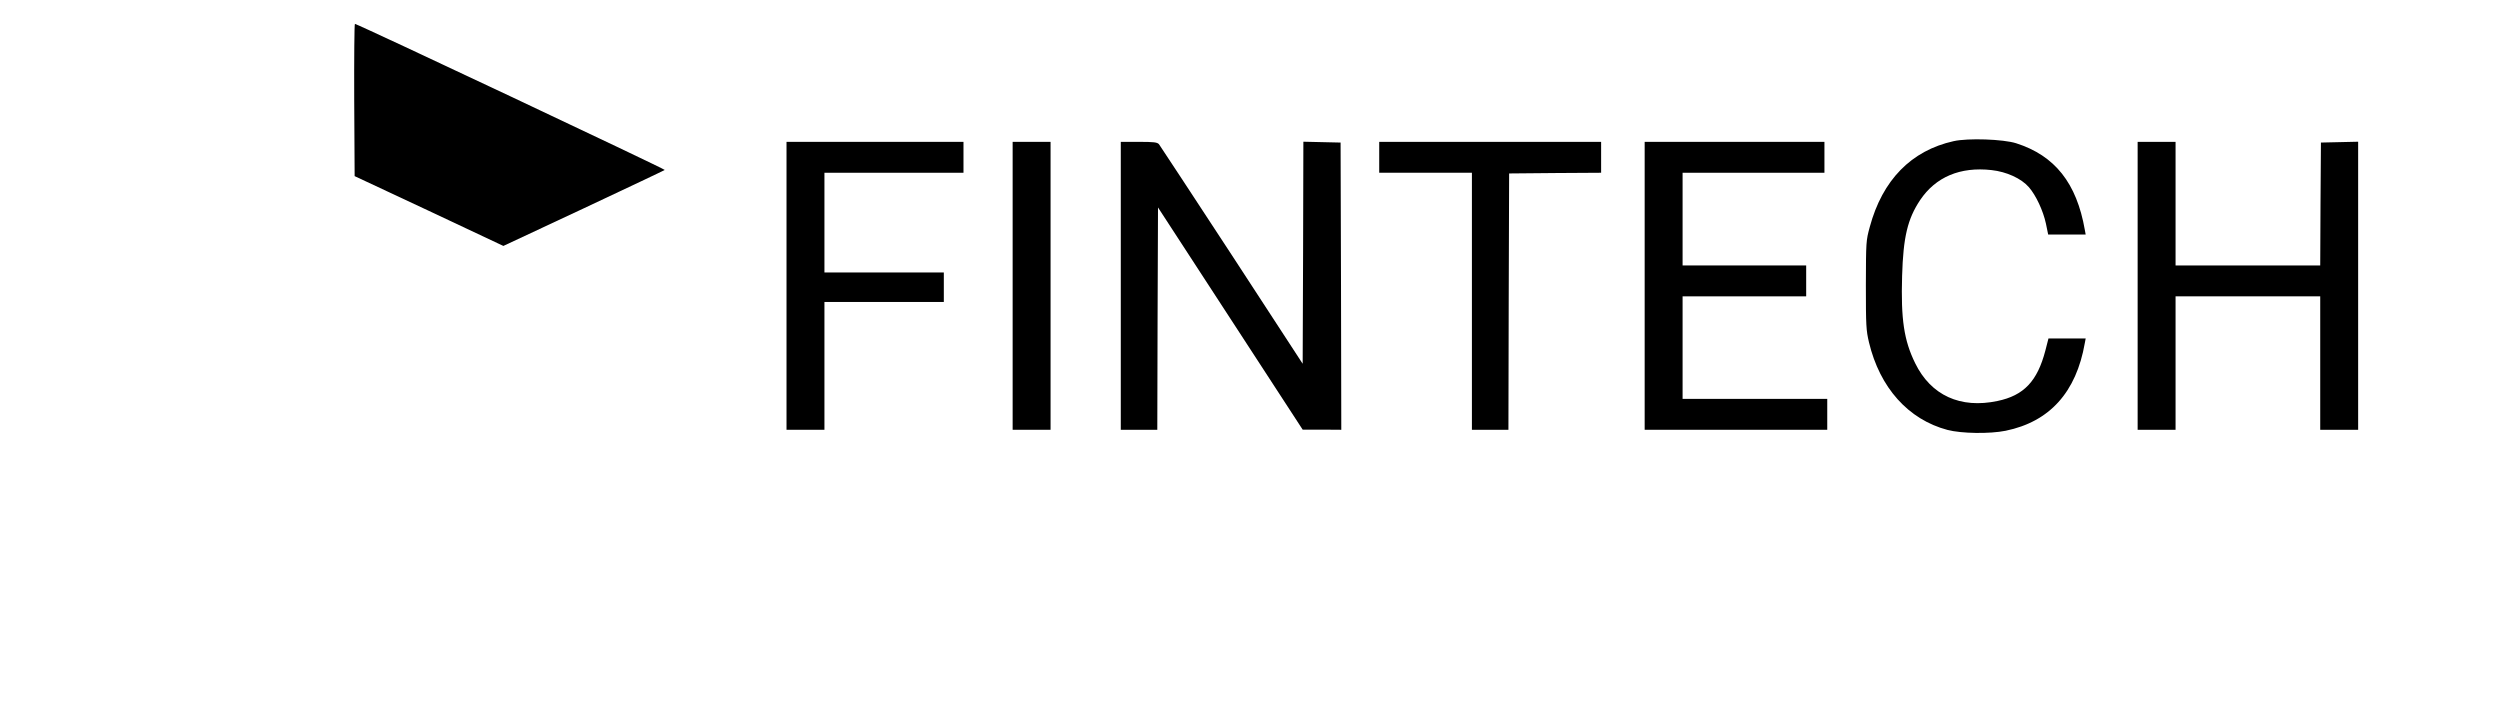 <?xml version="1.0" standalone="no"?>
<!DOCTYPE svg PUBLIC "-//W3C//DTD SVG 20010904//EN"
 "http://www.w3.org/TR/2001/REC-SVG-20010904/DTD/svg10.dtd">
<svg version="1.0" xmlns="http://www.w3.org/2000/svg"
 width="1780pt" height="512pt" viewBox="0 0 1780 512"
 preserveAspectRatio="xMidYMid meet">

<g transform="translate(0,512) scale(0.1,-0.1)"
fill="#000000" stroke="none">
<path d="M2522 4408 l3 -542 530 -248 529 -249 571 267 c313 147 573 270 578
274 6 5 -2188 1040 -2206 1040 -4 0 -6 -244 -5 -542z"/>
<path d="M13910 4115 c-302 -67 -507 -277 -597 -610 -27 -99 -27 -104 -28
-415 0 -290 2 -322 22 -407 77 -323 280 -550 559 -624 99 -26 301 -29 414 -6
313 64 503 274 564 625 l6 32 -133 0 -132 0 -22 -86 c-57 -218 -153 -320 -341
-359 -264 -56 -474 40 -586 269 -80 163 -102 312 -93 621 8 277 39 406 128
540 111 165 285 239 509 214 107 -12 211 -59 266 -122 50 -58 101 -166 121
-259 l16 -78 133 0 134 0 -6 33 c-58 333 -213 529 -489 617 -91 29 -343 38
-445 15z"/>
<path d="M5600 3085 l0 -1025 135 0 135 0 0 455 0 455 425 0 425 0 0 105 0
105 -425 0 -425 0 0 355 0 355 495 0 495 0 0 110 0 110 -630 0 -630 0 0 -1025z"/>
<path d="M7210 3085 l0 -1025 135 0 135 0 0 1025 0 1025 -135 0 -135 0 0
-1025z"/>
<path d="M7980 3085 l0 -1025 130 0 130 0 2 792 3 791 515 -791 515 -791 138
0 137 -1 -2 1023 -3 1022 -132 3 -133 3 -2 -791 -3 -790 -504 773 c-278 424
-511 780 -519 790 -13 14 -34 17 -144 17 l-128 0 0 -1025z"/>
<path d="M9820 4000 l0 -110 330 0 330 0 0 -915 0 -915 130 0 130 0 2 913 3
912 328 3 327 2 0 110 0 110 -790 0 -790 0 0 -110z"/>
<path d="M11710 3085 l0 -1025 650 0 650 0 0 110 0 110 -515 0 -515 0 0 365 0
365 440 0 440 0 0 110 0 110 -440 0 -440 0 0 330 0 330 505 0 505 0 0 110 0
110 -640 0 -640 0 0 -1025z"/>
<path d="M15220 3085 l0 -1025 135 0 135 0 0 475 0 475 515 0 515 0 0 -475 0
-475 135 0 135 0 0 1025 0 1026 -132 -3 -133 -3 -3 -437 -2 -438 -515 0 -515
0 0 440 0 440 -135 0 -135 0 0 -1025z"/>
</g>
</svg>
